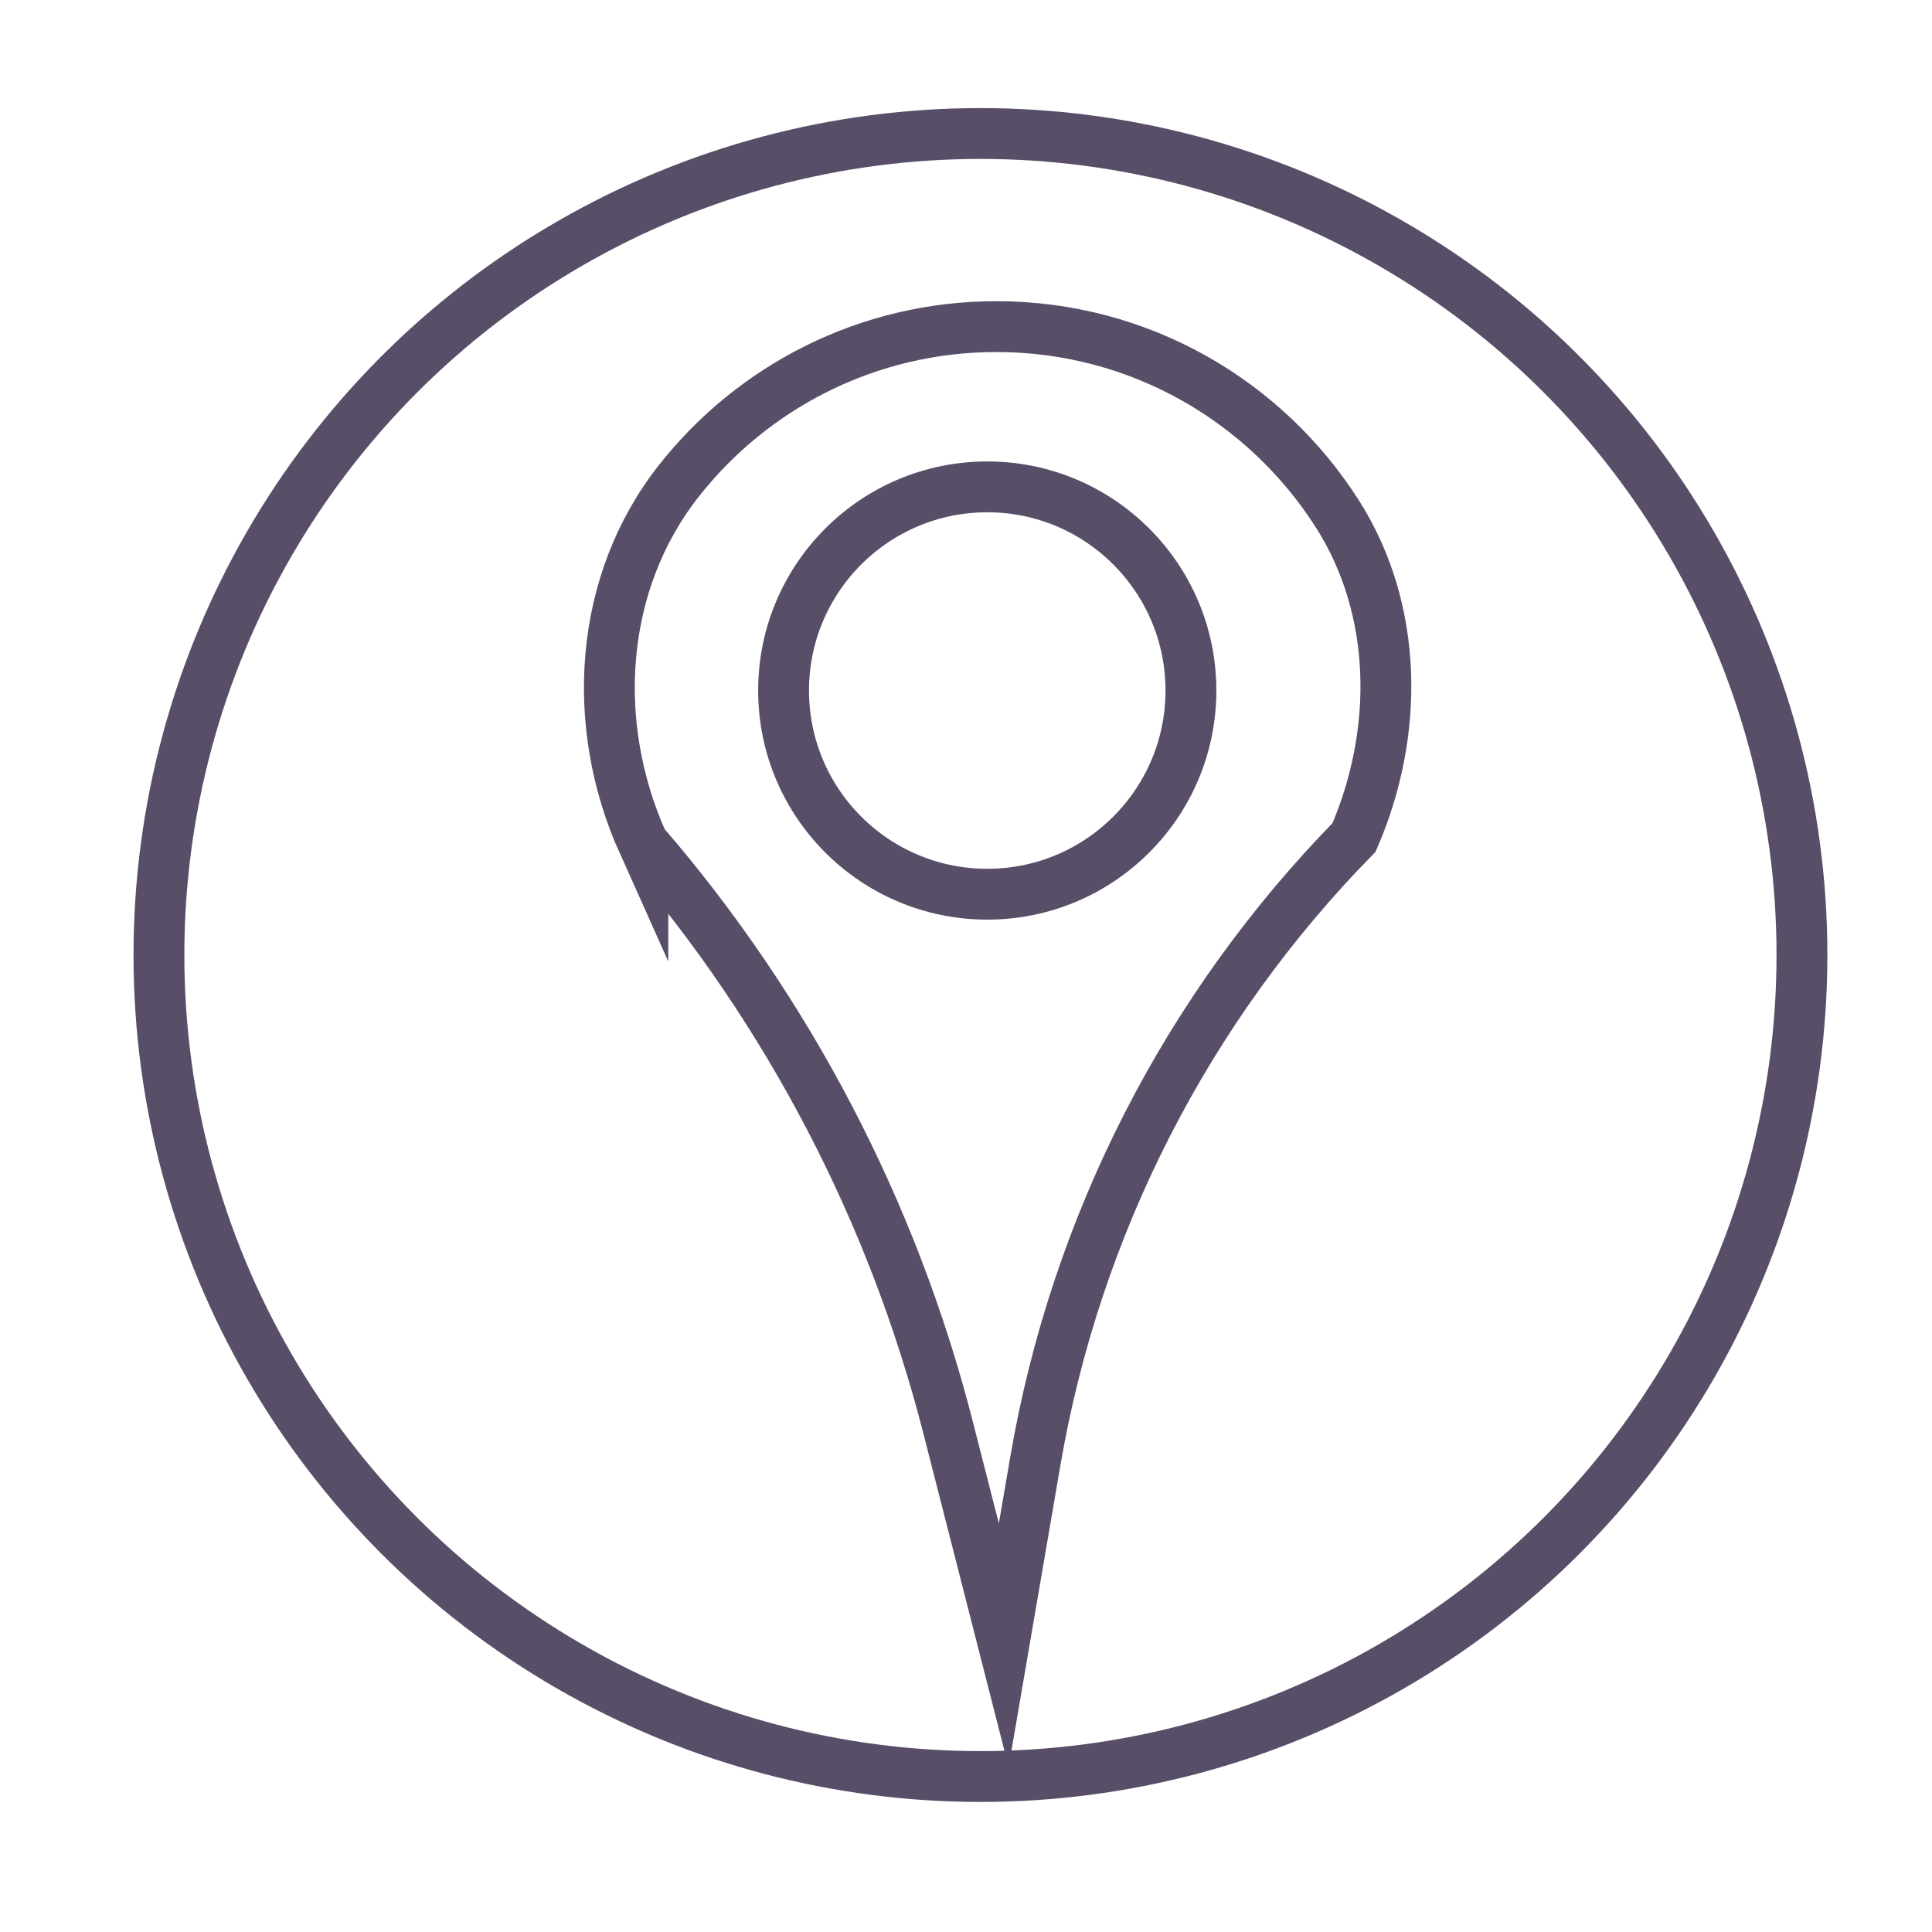 <?xml version="1.0" encoding="utf-8"?>
<!-- Generator: Adobe Illustrator 23.0.1, SVG Export Plug-In . SVG Version: 6.00 Build 0)  -->
<svg version="1.1" id="Слой_1" xmlns="http://www.w3.org/2000/svg" xmlns:xlink="http://www.w3.org/1999/xlink" x="0px" y="0px"
	 width="19px" height="19px" viewBox="0 0 19 19" enable-background="new 0 0 19 19" xml:space="preserve">
<g id="XMLID_981_">
	
		<circle id="XMLID_989_" fill="none" stroke="#584E68" stroke-width="0.5" stroke-miterlimit="10" cx="9.642" cy="9.392" r="8.079"/>
	<g id="XMLID_982_">
		<path id="XMLID_986_" fill="none" stroke="#584E68" stroke-width="0.5" stroke-miterlimit="10" d="M6.322,8.288
			C5.799,7.123,5.886,5.732,6.676,4.729C7.403,3.805,8.532,3.212,9.799,3.212
			c1.41,0,2.649,0.735,3.354,1.843c0.601,0.945,0.608,2.153,0.163,3.181
			l-0,0c-1.644,1.678-2.737,3.817-3.134,6.132l-0.311,1.812l-0.546-2.137
			c-0.543-2.125-1.57-4.095-3.003-5.756L6.322,8.288z"/>
		
			<circle id="XMLID_983_" fill="none" stroke="#584E68" stroke-width="0.5" stroke-miterlimit="10" cx="9.709" cy="6.791" r="2.003"/>
	</g>
</g>
</svg>
